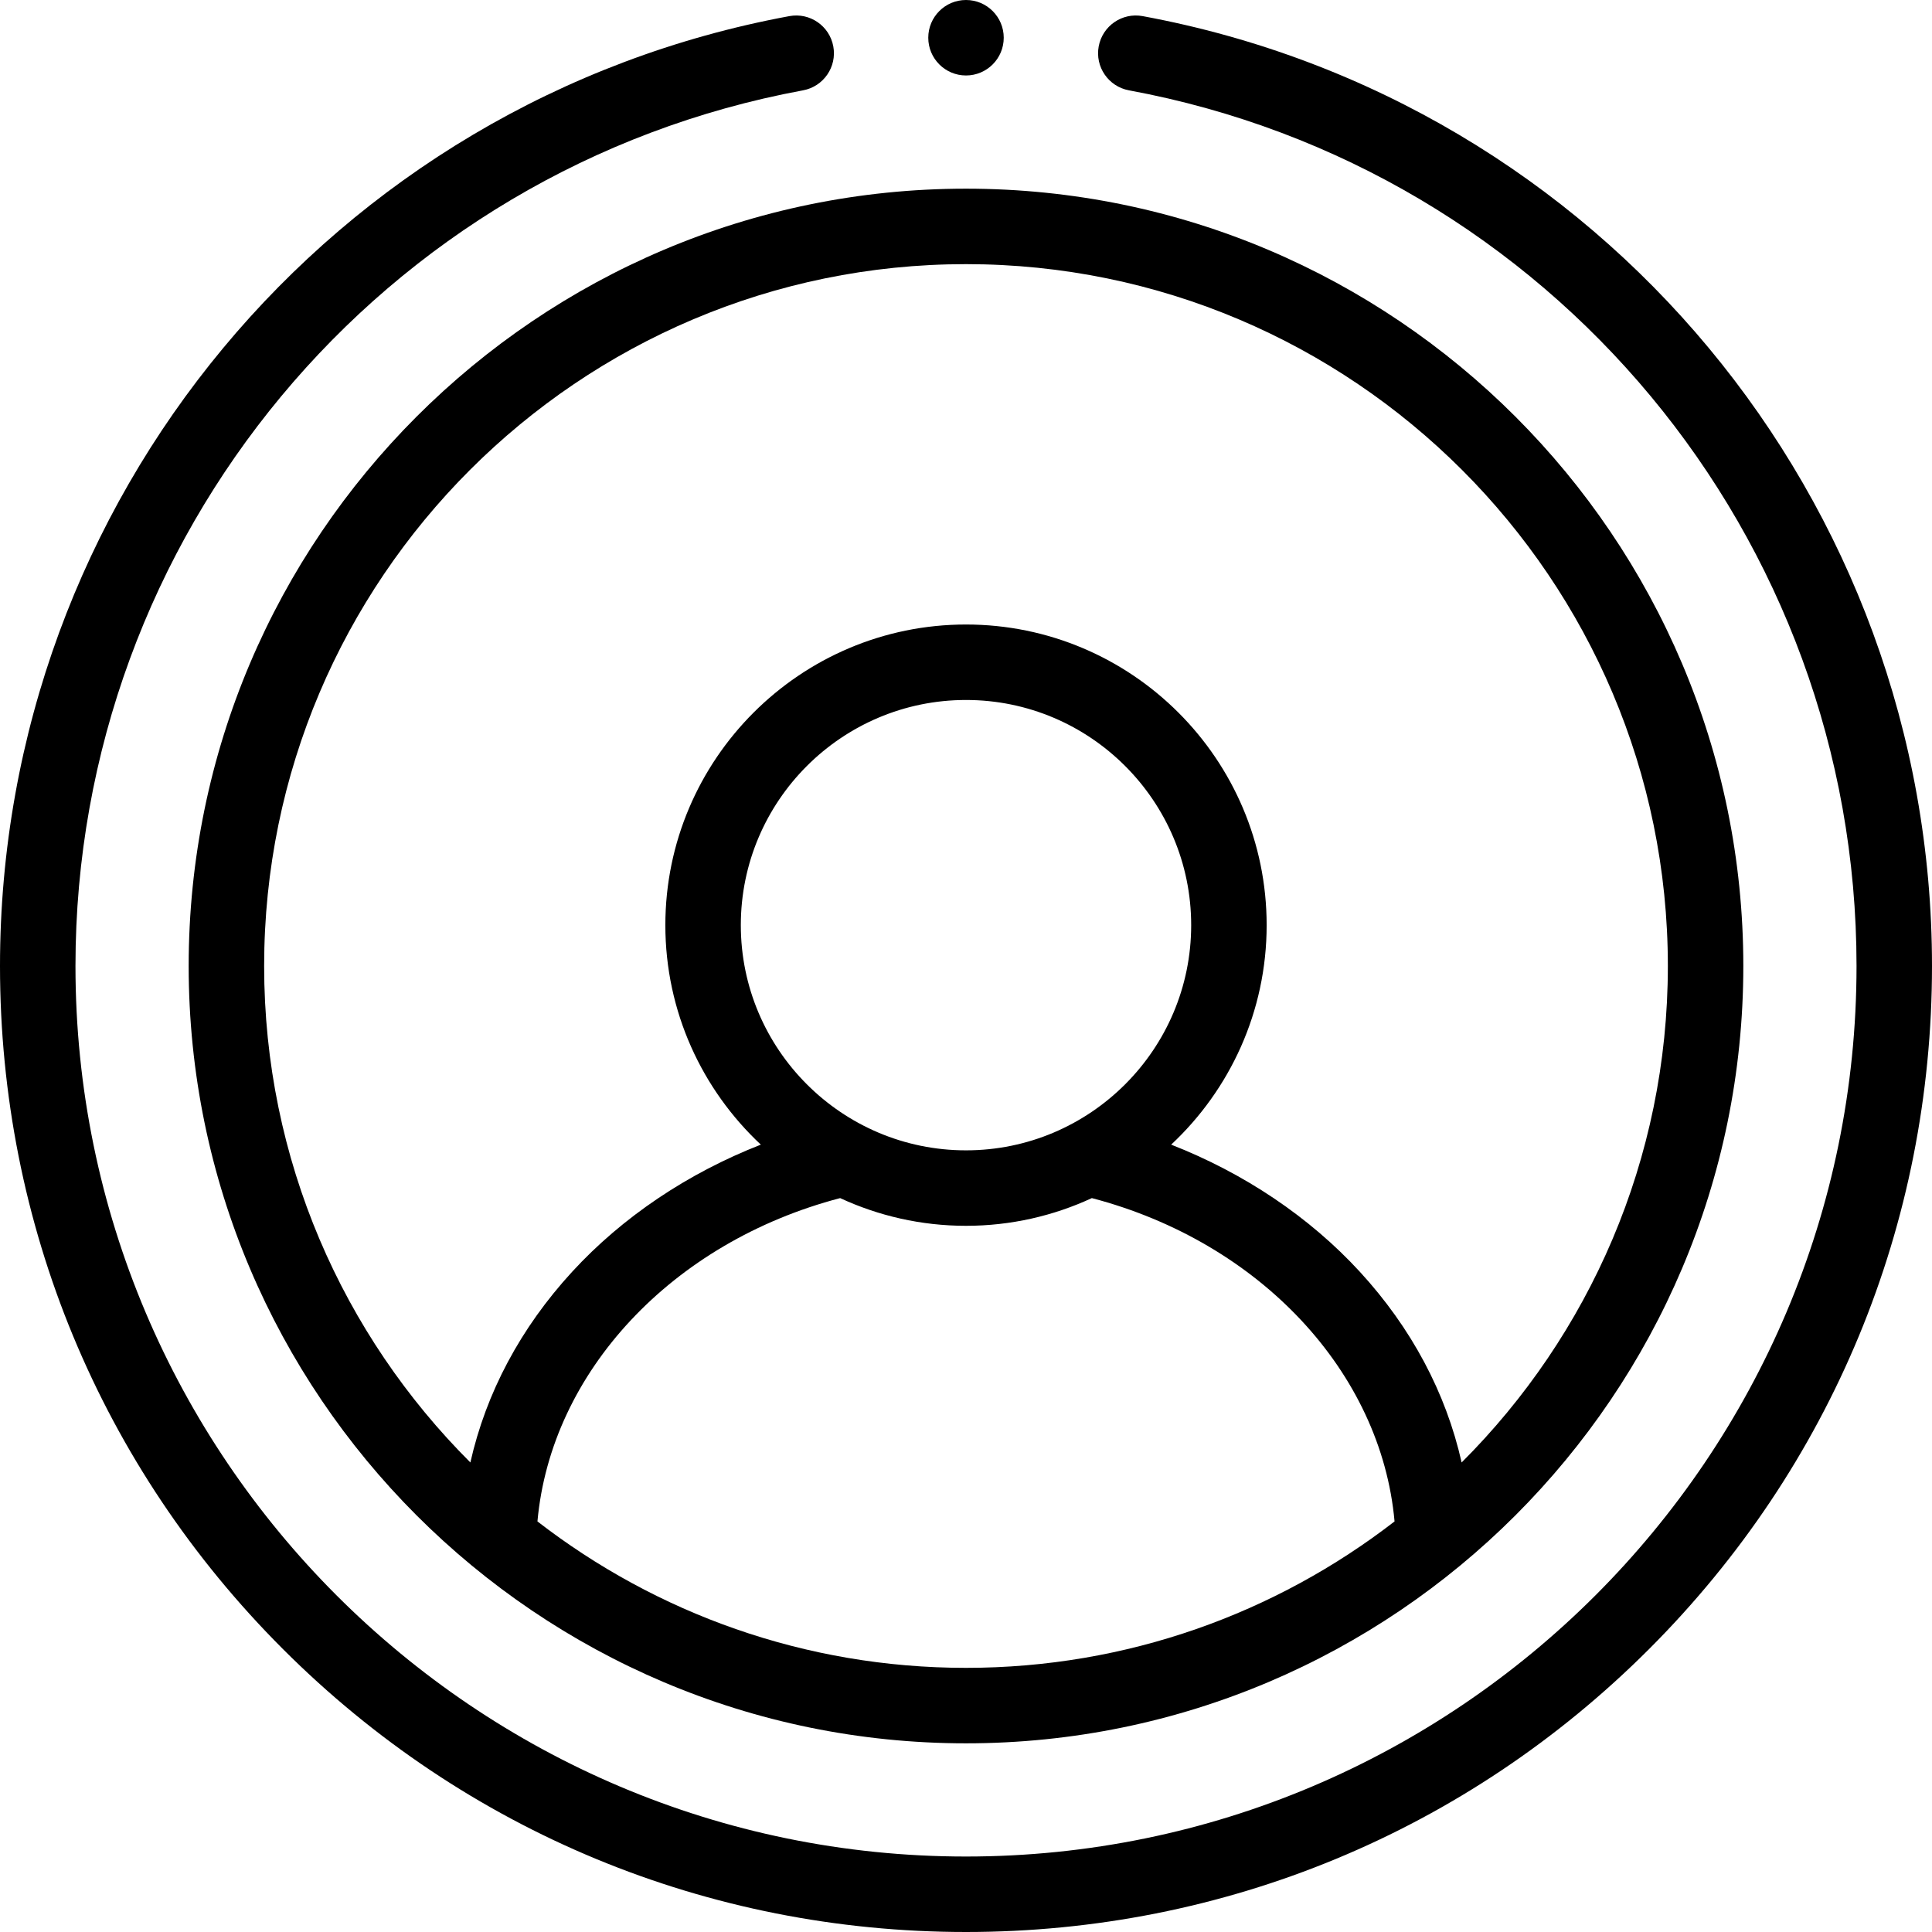 <svg id="Capa_1" enable-background="new 0 0 512 512" height="512" viewBox="0 0 512 512" width="512" xmlns="http://www.w3.org/2000/svg"><g><path d="m50 256c0 113.588 92.411 205.999 206 205.999s205.999-92.411 205.999-205.999-92.411-205.999-205.999-205.999-206 92.411-206 205.999zm92.429 147.193c3.558-39.587 35.676-74.014 80.219-85.683 10.154 4.701 21.447 7.343 33.352 7.343s23.198-2.643 33.352-7.343c44.544 11.668 76.661 46.096 80.219 85.683-31.44 24.314-70.842 38.806-113.571 38.806s-82.131-14.492-113.571-38.806zm113.571-98.34c-32.905 0-59.675-26.769-59.675-59.675s26.77-59.676 59.675-59.676 59.675 26.771 59.675 59.676-26.77 59.675-59.675 59.675zm185.999-48.853c0 51.336-20.906 97.88-54.651 131.568-4.152-18.435-13.287-35.643-26.993-50.555-13.345-14.518-30.652-26.109-49.984-33.672 15.555-14.55 25.304-35.234 25.304-58.163 0-43.934-35.742-79.676-79.675-79.676s-79.675 35.742-79.675 79.676c0 22.929 9.749 43.613 25.304 58.163-19.332 7.563-36.639 19.154-49.984 33.672-13.707 14.912-22.842 32.12-26.993 50.555-33.745-33.688-54.652-80.232-54.652-131.568 0-102.561 83.439-185.999 186-185.999s185.999 83.438 185.999 185.999z"/><path d="m302.819 4.273c-5.431-1.006-10.647 2.585-11.651 8.016s2.585 10.646 8.016 11.65c111.725 20.655 192.816 118.25 192.816 232.061 0 130.131-105.869 236-236 236s-236-105.869-236-236c0-113.811 81.091-211.406 192.817-232.06 5.431-1.004 9.02-6.22 8.016-11.65-1.004-5.432-6.219-9.026-11.651-8.016-121.208 22.406-209.182 128.272-209.182 251.726 0 68.38 26.628 132.667 74.981 181.02 48.352 48.351 112.639 74.98 181.019 74.98s132.667-26.629 181.019-74.98c48.353-48.353 74.981-112.64 74.981-181.02 0-123.454-87.974-229.32-209.181-251.727z"/><circle cx="256" cy="10" r="10"/></g></svg>